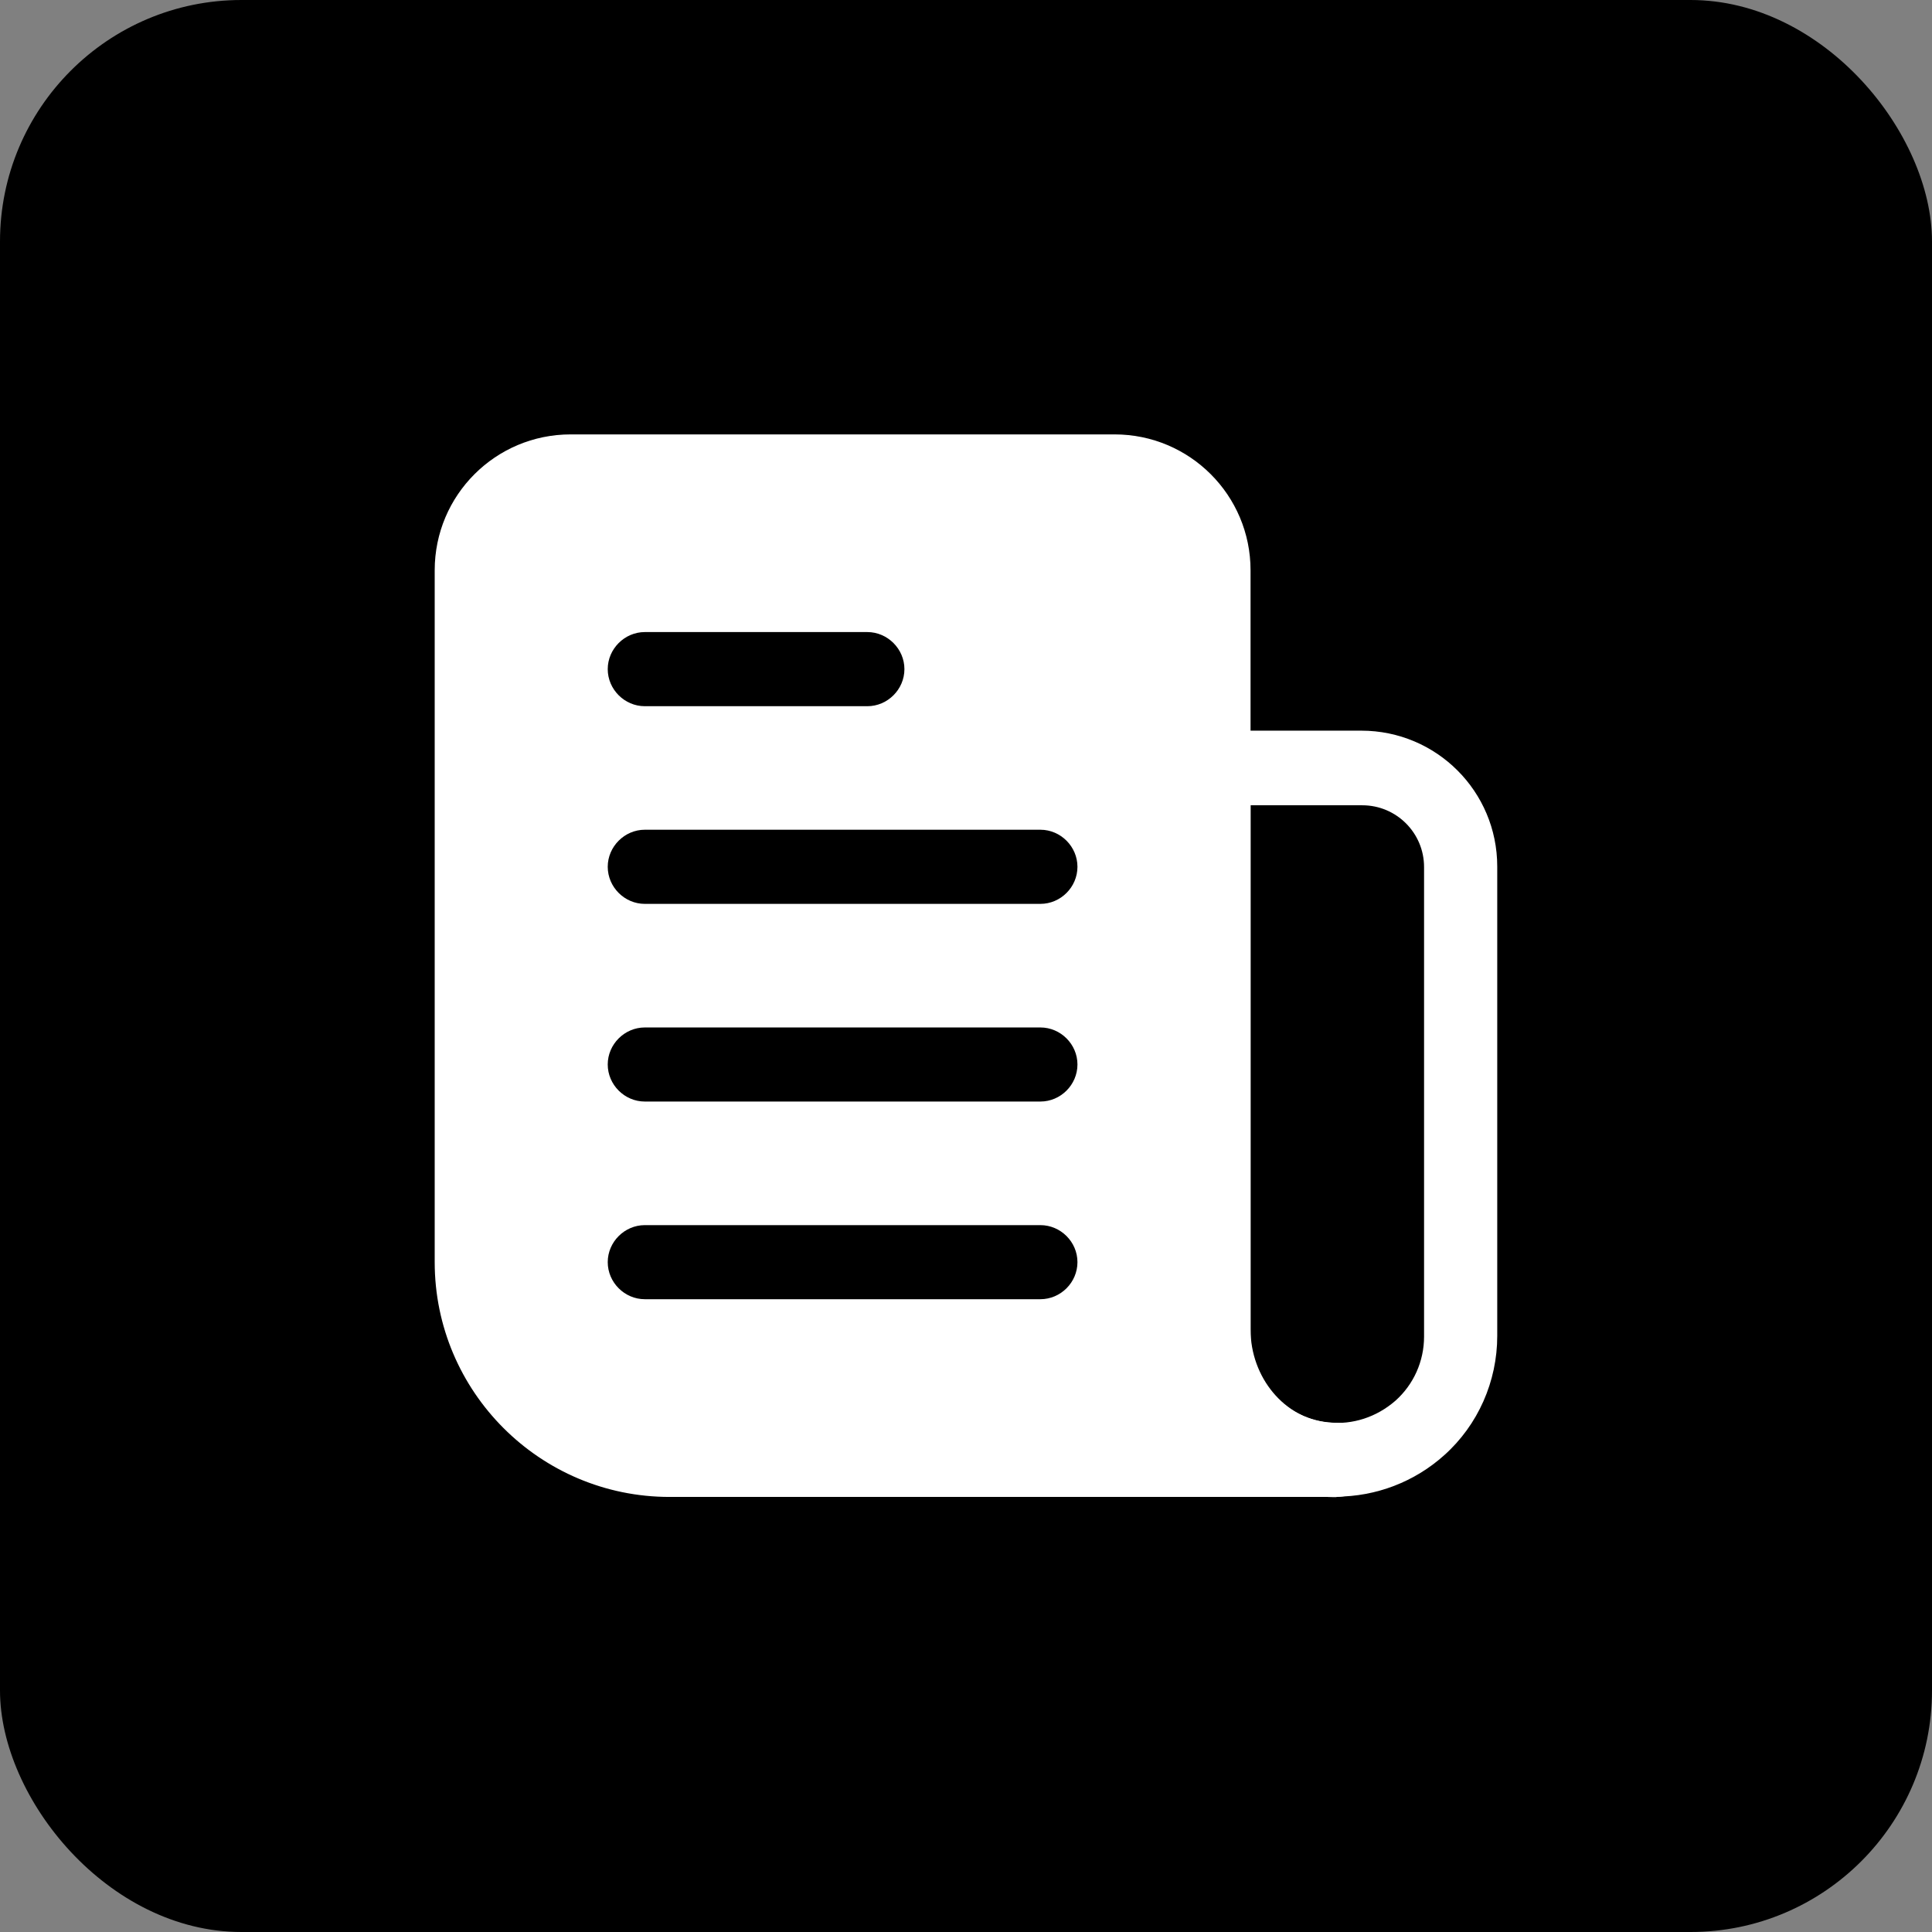 <svg width="32" height="32" viewBox="0 0 32 32" fill="none" xmlns="http://www.w3.org/2000/svg">
<rect x="0" y="0" width="32" height="32" fill="#808080" stroke="none"/>
<rect width="32" height="32" rx="4" fill="black"/>
<path d="M22.138 24.797C22.048 24.797 21.958 24.797 21.867 24.78C20.524 24.649 19.476 23.43 19.476 22.014V12.716C19.476 12.38 19.755 12.102 20.09 12.102H22.547C23.792 12.102 24.799 13.108 24.799 14.352V22.128C24.799 22.881 24.48 23.602 23.923 24.101C23.432 24.543 22.793 24.789 22.13 24.789L22.138 24.797ZM20.713 13.338V22.022C20.713 22.816 21.278 23.495 21.998 23.561C22.408 23.602 22.801 23.471 23.112 23.201C23.415 22.931 23.587 22.546 23.587 22.137V14.361C23.587 13.796 23.129 13.338 22.564 13.338H20.721H20.713Z" fill="white"/>
<path d="M22.146 23.566C21.36 23.566 20.713 22.919 20.713 22.133V9.446C20.713 8.202 19.705 7.195 18.461 7.195H9.452C8.207 7.195 7.2 8.202 7.2 9.446V20.905C7.2 23.05 8.944 24.794 11.09 24.794H22.146C22.482 24.794 22.76 24.515 22.76 24.18C22.76 23.844 22.482 23.566 22.146 23.566ZM10.68 10.469H14.366C14.701 10.469 14.98 10.748 14.98 11.083C14.98 11.419 14.701 11.697 14.366 11.697H10.68C10.345 11.697 10.066 11.419 10.066 11.083C10.066 10.748 10.345 10.469 10.68 10.469ZM17.232 21.519H10.68C10.345 21.519 10.066 21.241 10.066 20.905C10.066 20.57 10.345 20.292 10.68 20.292H17.232C17.568 20.292 17.846 20.57 17.846 20.905C17.846 21.241 17.568 21.519 17.232 21.519ZM17.232 18.245H10.68C10.345 18.245 10.066 17.967 10.066 17.631C10.066 17.296 10.345 17.018 10.68 17.018H17.232C17.568 17.018 17.846 17.296 17.846 17.631C17.846 17.967 17.568 18.245 17.232 18.245ZM17.232 14.971H10.68C10.345 14.971 10.066 14.693 10.066 14.357C10.066 14.022 10.345 13.743 10.68 13.743H17.232C17.568 13.743 17.846 14.022 17.846 14.357C17.846 14.693 17.568 14.971 17.232 14.971Z" fill="white"/>
</svg>
